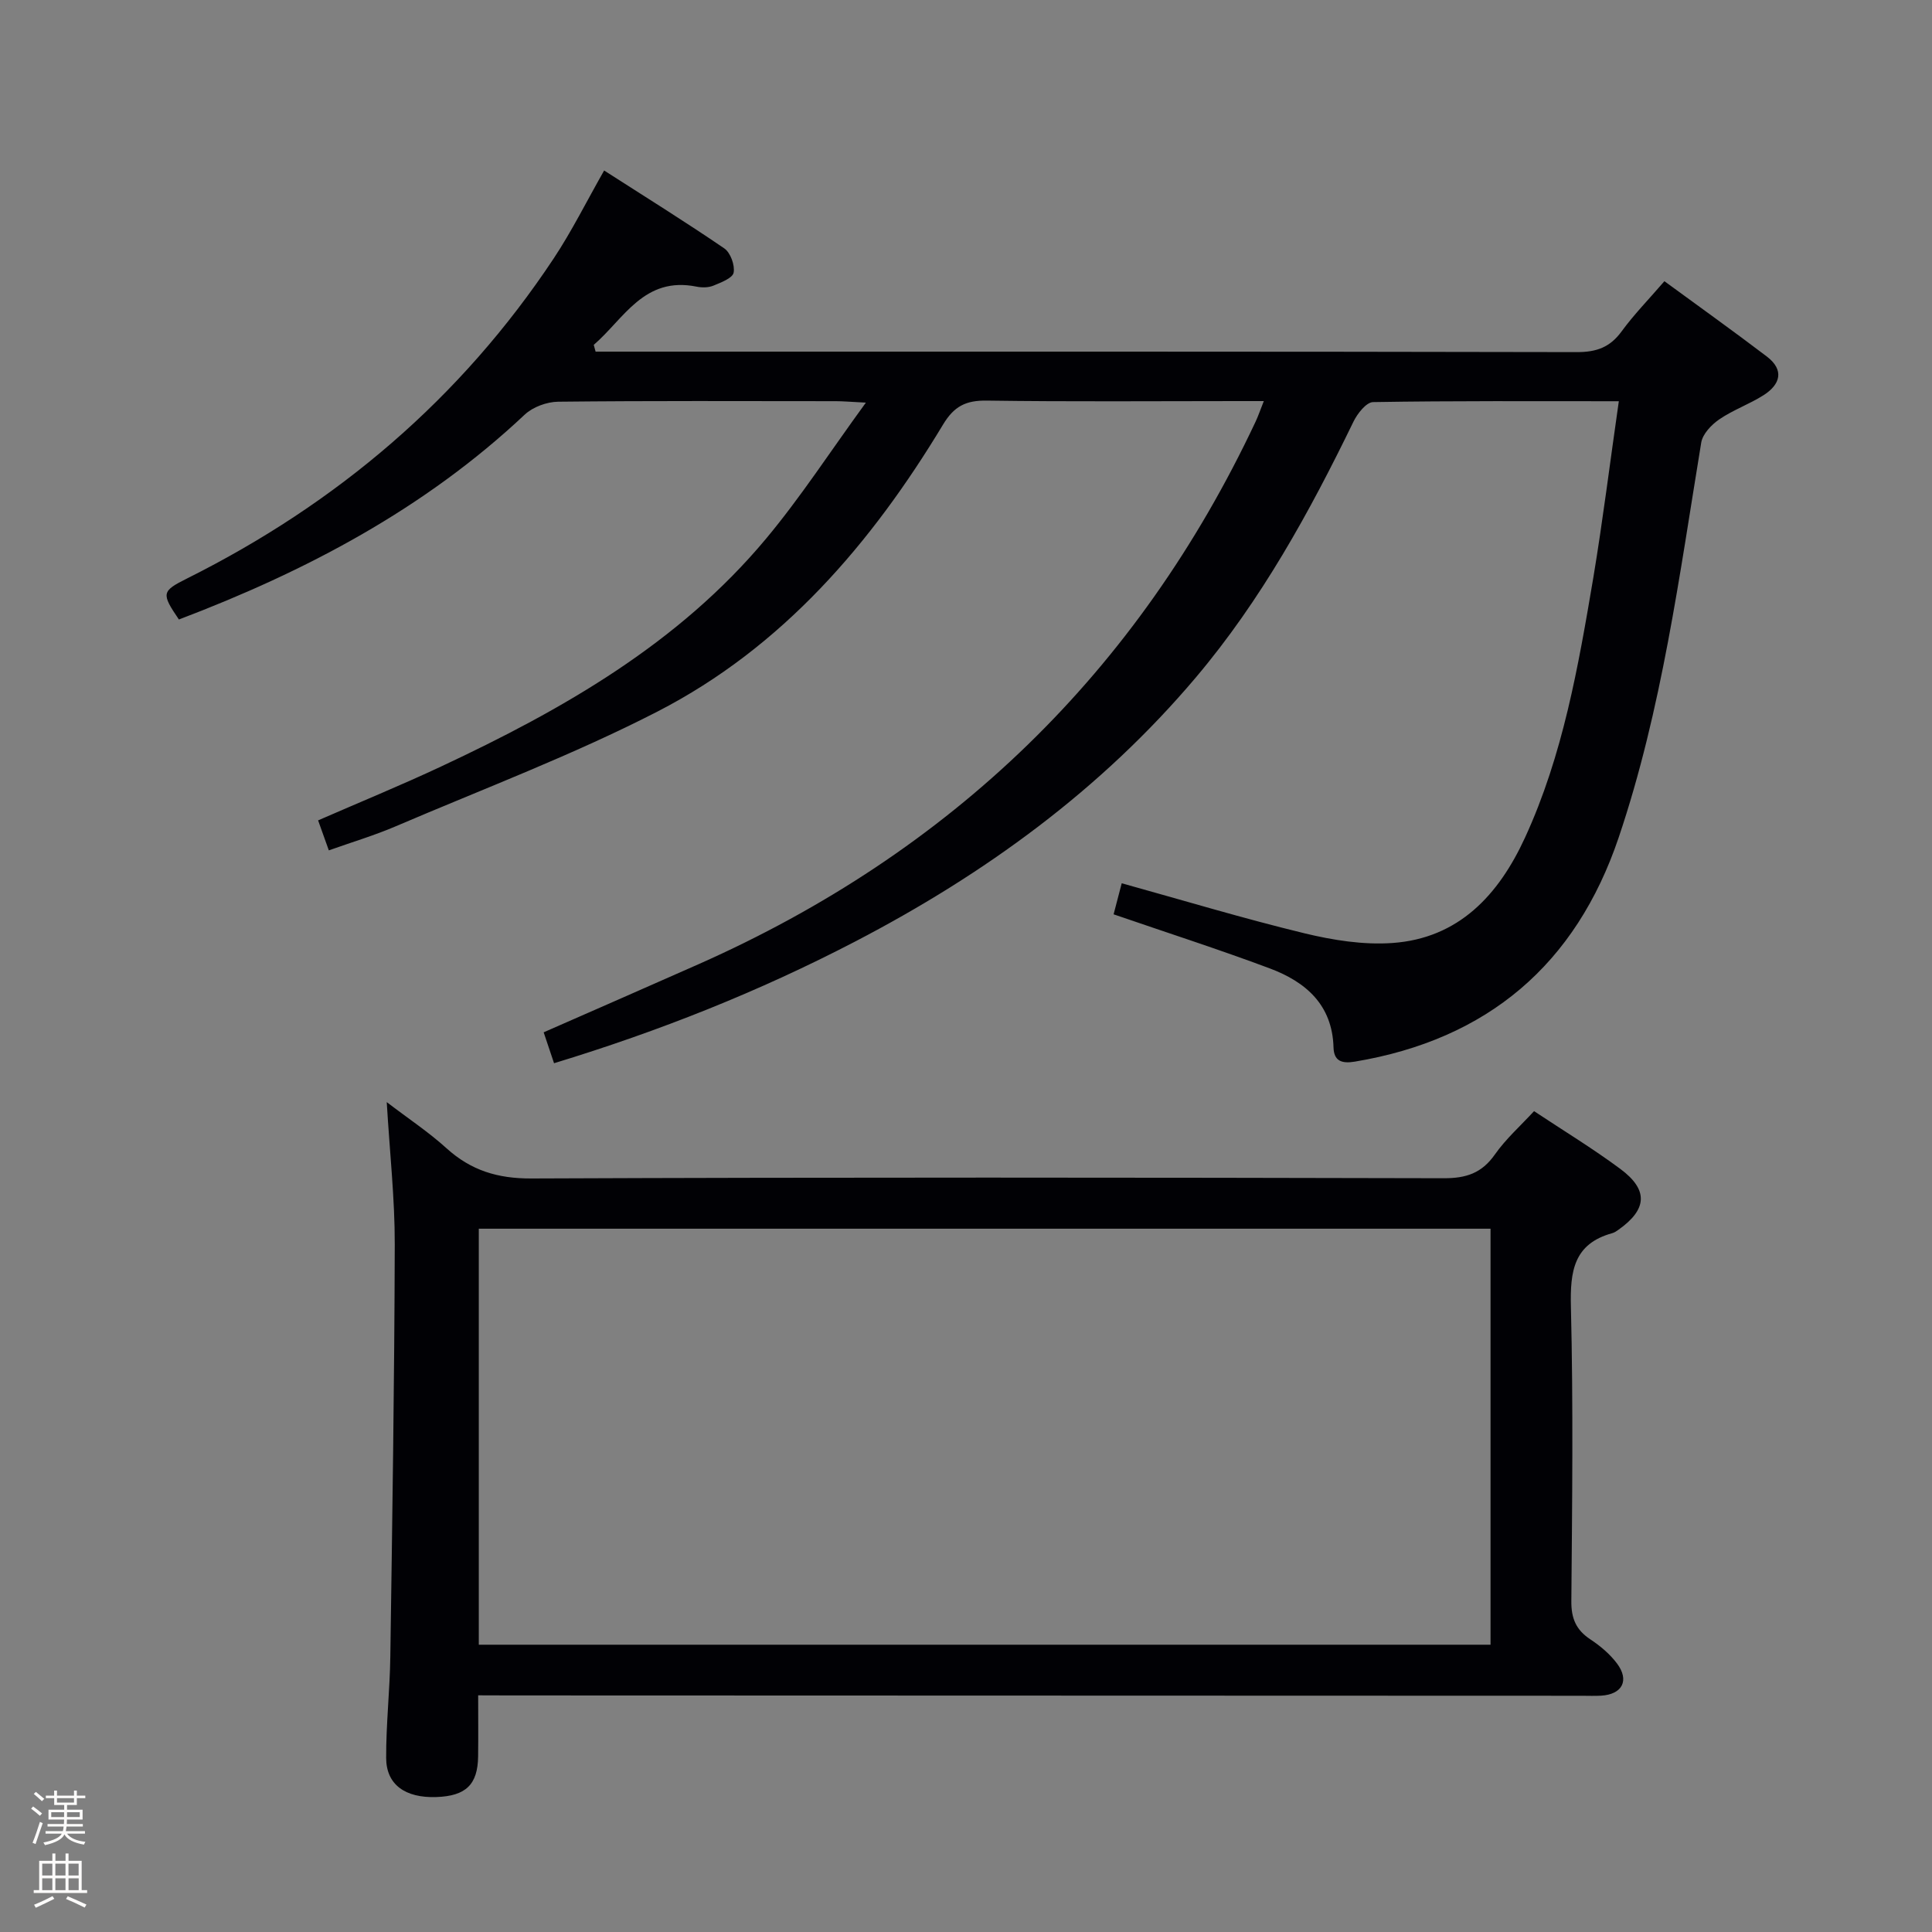 <svg enable-background="new 0 0 400 400" viewBox="0 0 400 400" xmlns="http://www.w3.org/2000/svg"><rect x="0" y="0" width="400" height="400" fill="#808080" stroke="none"/><path d="m6.44 374.46.42-.45c.65.47 1.27.95 1.85 1.44l-.45.49c-.65-.56-1.25-1.06-1.82-1.48m.93 7.33-.63-.26c.55-1.36 1.05-2.8 1.52-4.33.19.1.38.19.59.27-.46 1.29-.95 2.73-1.48 4.32m-.38-10.38.44-.42c.43.34 1.01.82 1.74 1.44l-.49.49c-.53-.51-1.09-1.01-1.69-1.51m2.5.35h1.72v-1.04h.59v1.04h3.52v-1.04h.59v1.04h1.75v.53h-1.75v1.42h-2.03v.97h3.22v2.03h-3.24c0 .35-.01.66-.03.93h3.32v.53h-3.37c-.03.27-.08.58-.15.94h3.96v.53h-3.71c.67.92 1.93 1.48 3.79 1.68-.13.24-.23.44-.29.59-2.13-.38-3.48-1.08-4.04-2.12-.43.97-1.77 1.72-4.03 2.23-.09-.19-.2-.37-.33-.55 2.1-.42 3.37-1.03 3.81-1.83h-3.36v-.53h3.58c.08-.29.13-.61.16-.94h-3.33v-.53h3.39c.02-.27.04-.58.04-.93h-3.23v-2.03h3.25v-.97h-2.07v-1.42h-1.73zm1.12 3.44v1h2.65c.01-.3.02-.44.01-.4v-.25-.35zm1.19-2h3.52v-.91h-3.52zm4.71 2h-2.63v.59c0 .15-.01.28-.01.4h2.64z" fill="#fcfbfa"/><path d="m13.56 383.74h.63v1.52h2.72v6.07h1.13v.6h-11.06v-.6h1.13v-6.07h2.73v-1.52h.63v1.52h2.1v-1.52zm-2.69 8.83.38.56c-1.24.63-2.53 1.25-3.85 1.85-.1-.21-.21-.42-.34-.63 1.36-.55 2.63-1.15 3.81-1.78m-2.13-4.27h2.1v-2.45h-2.1zm0 3.04h2.1v-2.46h-2.1zm2.72-3.04h2.1v-2.45h-2.1zm0 3.04h2.1v-2.46h-2.1zm6.07 3.6c-1.41-.71-2.7-1.3-3.86-1.78l.35-.56c1.45.62 2.75 1.19 3.88 1.72zm-1.25-9.09h-2.1v2.45h2.1zm-2.09 5.49h2.1v-2.46h-2.1z" fill="#fcfbfa"/><g fill="#010105"><path d="m335.16 83.07c-17.6 0-34.24-.1-50.88.18-1.4.02-3.25 2.38-4.06 4.05-9.11 18.76-19.1 36.94-32.65 52.98-19.65 23.25-43.74 40.73-70.57 54.68-19.8 10.3-40.44 18.51-62.29 25.17-.73-2.18-1.4-4.15-2.15-6.4 10.85-4.77 21.45-9.39 32.02-14.08 52.35-23.21 91-60.49 115.4-112.4.54-1.16.95-2.38 1.68-4.21-2.16 0-3.77 0-5.37 0-17.33 0-34.66.15-51.99-.1-4.31-.06-6.75 1.14-9.05 4.96-14.83 24.6-33.24 46.1-59.11 59.41-17.52 9.01-36.09 16.01-54.24 23.78-4.39 1.88-8.99 3.25-13.82 4.97-.75-2.1-1.4-3.92-2.22-6.21 8.57-3.74 17.11-7.24 25.46-11.15 25.18-11.79 49.17-25.45 67.29-47.18 7.17-8.59 13.29-18.05 20.66-28.16-3.35-.17-4.79-.3-6.22-.3-19.16-.01-38.33-.1-57.49.11-2.35.03-5.24 1.09-6.93 2.68-20.74 19.51-45.3 32.43-71.59 42.41-3.69-5.42-3.59-5.86 1.74-8.52 31.02-15.51 56.63-37.24 75.85-66.22 3.74-5.64 6.77-11.75 10.45-18.22 8.54 5.48 16.83 10.63 24.88 16.13 1.28.88 2.22 3.48 1.93 5.02-.22 1.14-2.62 2.04-4.19 2.69-1.02.42-2.35.43-3.46.21-10.92-2.21-15.05 6.66-21.31 12.05.13.47.25.94.38 1.4h5.69c65.83 0 131.65-.04 197.48.1 4.08.01 6.86-1.01 9.25-4.28 2.54-3.48 5.58-6.59 8.87-10.4 7.14 5.24 14.26 10.31 21.21 15.6 3.68 2.81 2.78 5.8-.7 8.01-2.93 1.86-6.3 3.04-9.16 5-1.62 1.11-3.44 3.02-3.73 4.81-4.52 27.49-8.13 55.19-17.08 81.73-8.88 26.31-27.15 41.84-54.64 46.43-2.71.45-4.33-.12-4.41-2.95-.25-8.84-5.77-13.57-13.19-16.35-10.54-3.94-21.26-7.39-32.34-11.2.55-2.1 1.11-4.25 1.68-6.43 12.86 3.57 25.25 7.31 37.8 10.35 5.91 1.43 12.2 2.44 18.21 2.02 13.81-.96 22.05-10.01 27.47-21.78 7.86-17.07 11.05-35.46 14.15-53.8 1.98-11.9 3.46-23.91 5.29-36.59z"/><path d="m99 351c0 4.66.04 8.64-.01 12.62-.07 5.86-2.53 8.23-8.66 8.44-6.42.22-10.36-2.56-10.38-8.08-.03-6.98.76-13.95.86-20.93.41-28.47.85-56.93.92-85.4.02-9.44-1.03-18.88-1.66-29.47 4.51 3.45 8.7 6.22 12.38 9.56 5.08 4.6 10.6 6.28 17.56 6.25 62.98-.26 125.96-.2 188.94-.05 4.6.01 7.83-1.05 10.53-4.89 2.27-3.24 5.31-5.94 8.13-9 5.99 3.98 12.12 7.7 17.86 11.96 5.86 4.35 5.57 8.37-.36 12.58-.4.29-.84.59-1.3.72-8.01 2.21-8.75 7.9-8.57 15.23.5 20.32.26 40.65.09 60.98-.03 3.56.98 5.94 3.93 7.89 2.05 1.35 4.04 3.03 5.51 4.98 2.65 3.52 1.11 6.42-3.28 6.68-1.33.08-2.67.02-4 .02-73.98-.02-147.95-.04-221.93-.07-1.97-.02-3.95-.02-6.56-.02zm.13-10.48h209.47c0-29 0-57.58 0-86.13-70.02 0-139.72 0-209.47 0z"/></g></svg>